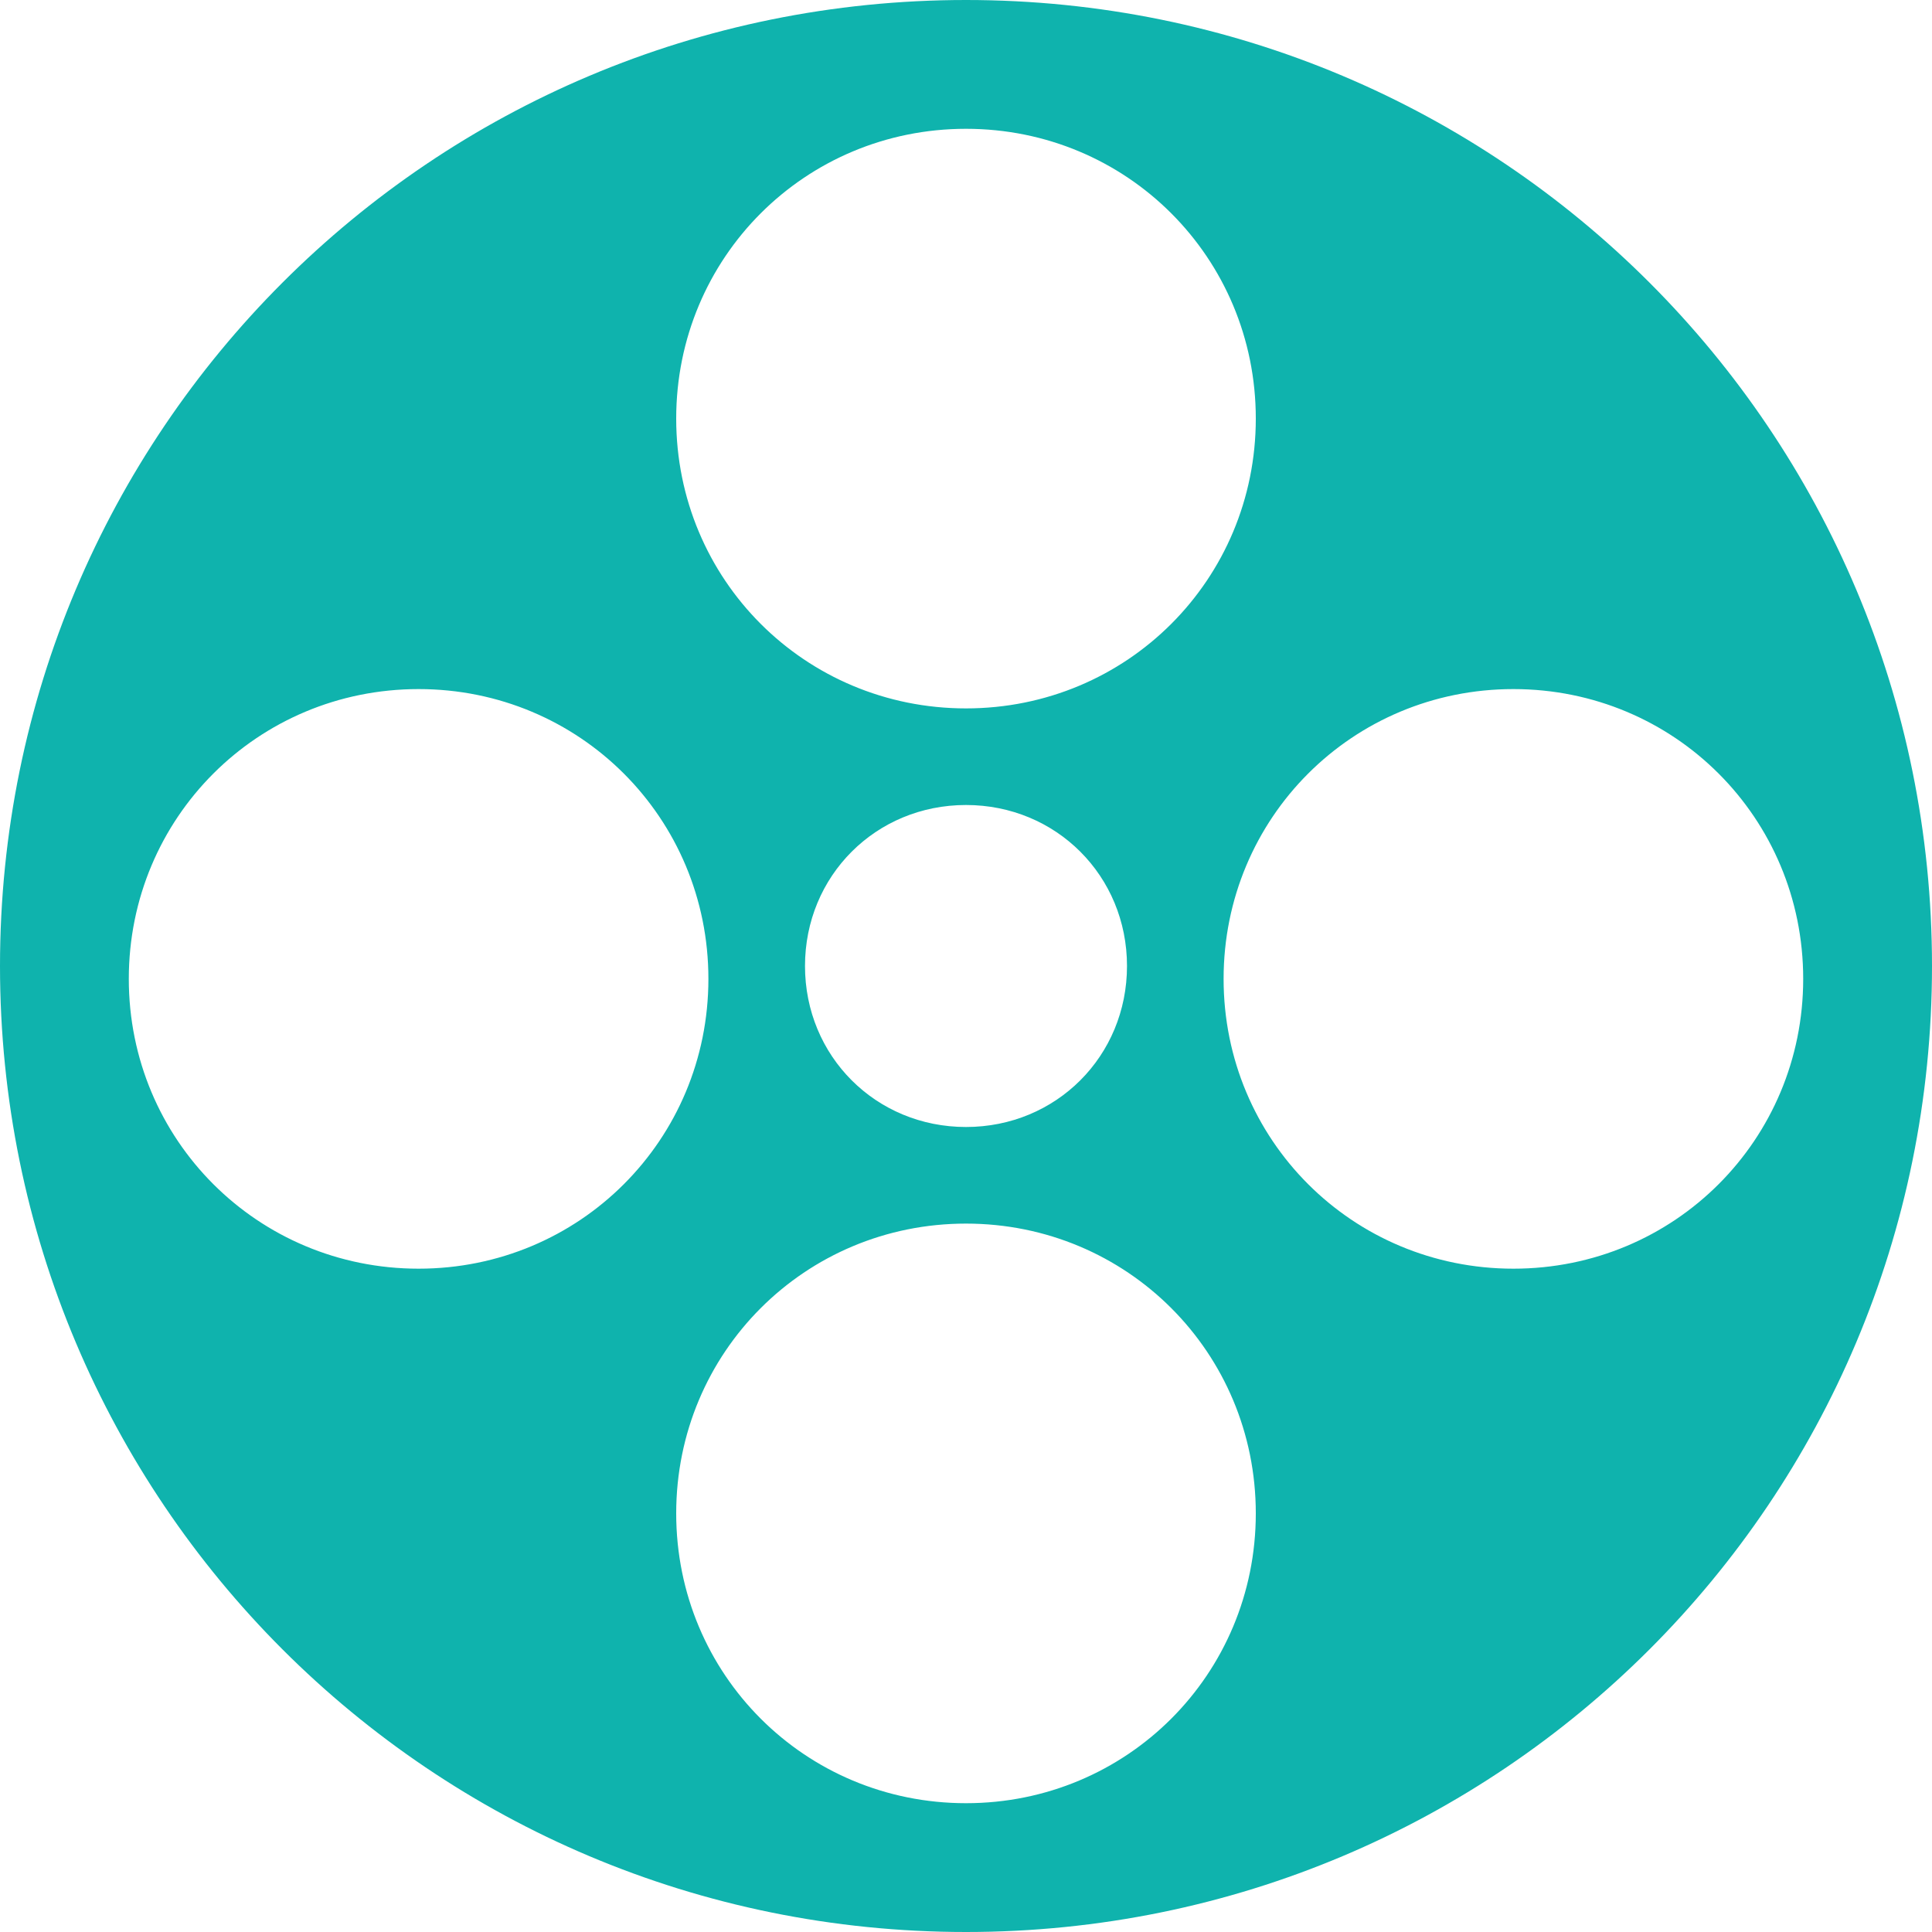 <?xml version="1.0" encoding="utf-8"?>
<!-- Generator: Adobe Illustrator 17.1.0, SVG Export Plug-In . SVG Version: 6.00 Build 0)  -->
<!DOCTYPE svg PUBLIC "-//W3C//DTD SVG 1.1//EN" "http://www.w3.org/Graphics/SVG/1.1/DTD/svg11.dtd">
<svg version="1.1" id="Layer_1" xmlns="http://www.w3.org/2000/svg" xmlns:xlink="http://www.w3.org/1999/xlink" x="0px" y="0px"
	 viewBox="0 0 60 60" enable-background="new 0 0 60 60" xml:space="preserve">
<path fill="#0fb3ad" d="M30,0C13.4,0,0,13.4,0,30s13.4,30,30,30s30-13.4,30-30S46.6,0,30,0z M30,4c5,0,9,4,9,9c0,5-4,9-9,9s-9-4-9-9
	C21,8,25,4,30,4z M35,30c0,2.8-2.2,5-5,5s-5-2.2-5-5s2.2-5,5-5S35,27.2,35,30z M13,39.4c-5,0-9-4-9-9s4-9,9-9s9,4,9,9
	S18,39.4,13,39.4z M30,56c-5,0-9-4-9-9c0-5,4-9,9-9s9,4,9,9C39,52,35,56,30,56z M47,39.4c-5,0-9-4-9-9s4-9,9-9s9,4,9,9
	S52,39.4,47,39.4z"/>
</svg>
